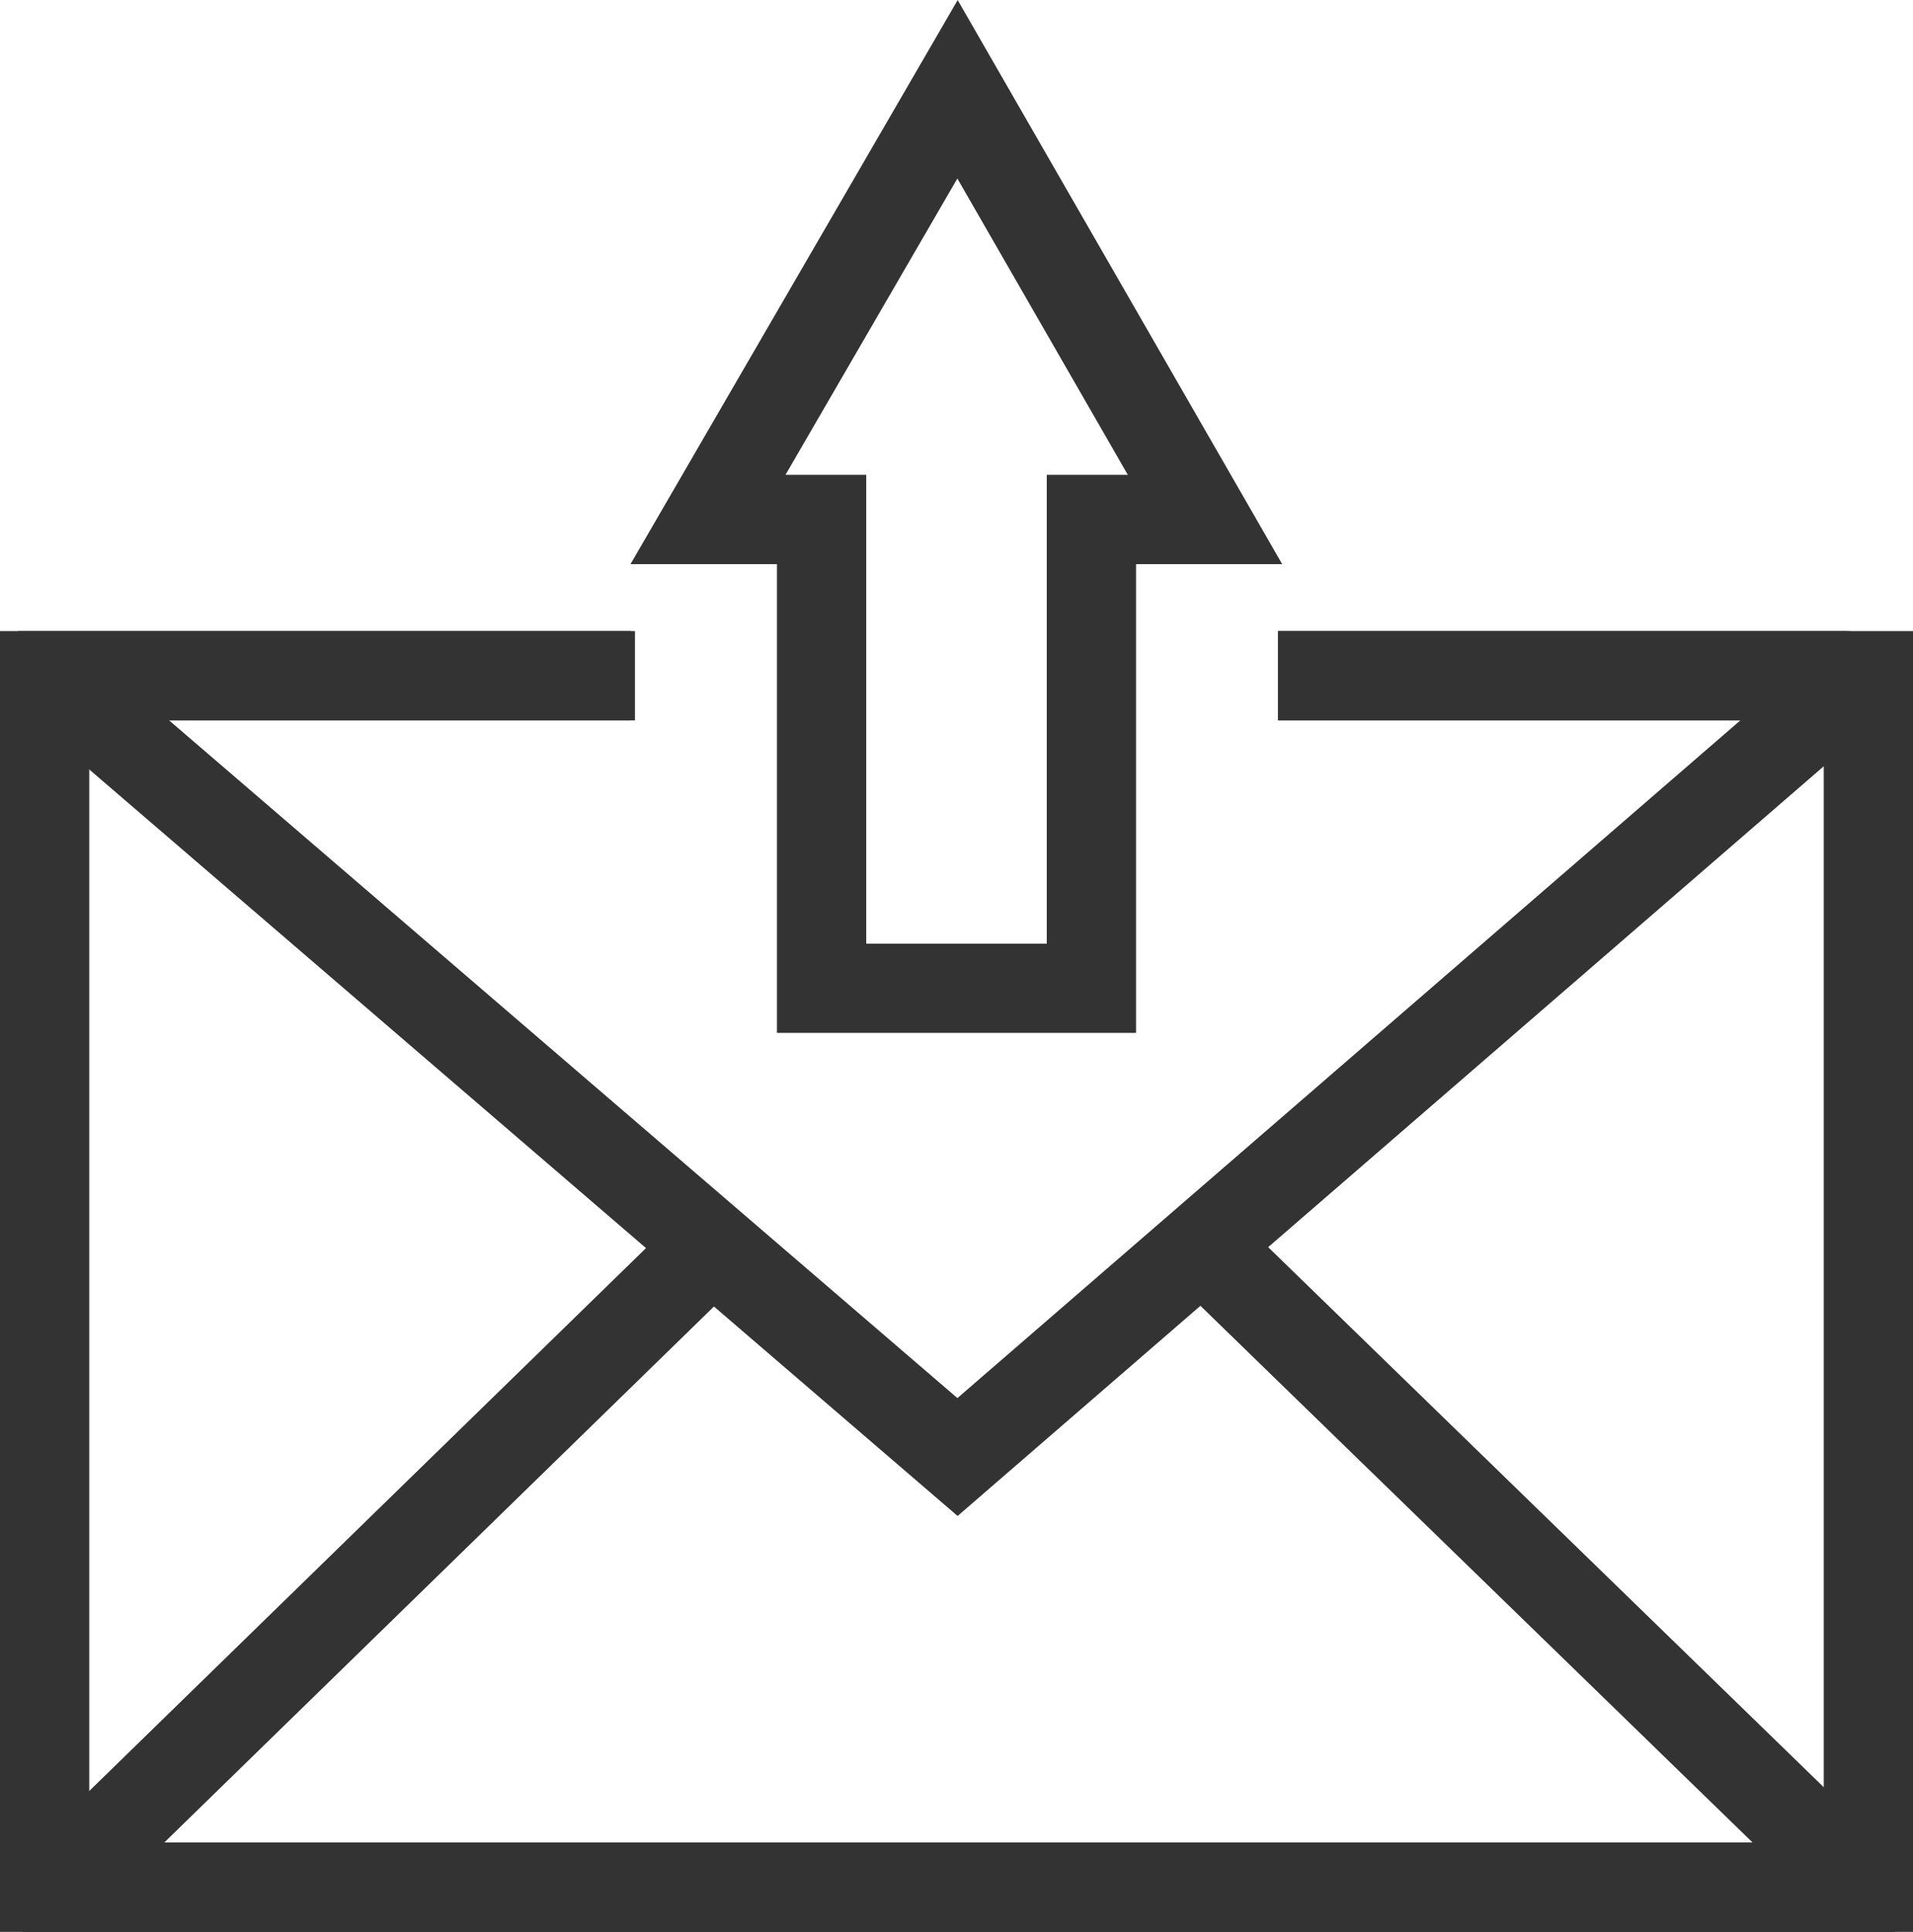 <svg xmlns="http://www.w3.org/2000/svg" viewBox="0 0 9.43 9.52">
  <defs>
    <style>
      .cls-1 {
        fill: none;
        stroke: #333;
        stroke-miterlimit: 10;
        stroke-width: 0.44px;
      }
    </style>
  </defs>
  <g id="Livello_2" data-name="Livello 2">
    <g id="_ÎÓÈ_1" data-name="—ÎÓÈ_1">
      <g>
        <g>
          <polyline class="cls-1" points="6.3 3.33 9.21 3.33 9.21 9.3 0.22 9.3 0.22 3.33 3.13 3.33"/>
          <path class="cls-1" d="M5.94,6.15,9.12,9.24a0,0,0,0,1,0,.06H.33a0,0,0,0,1,0-.06L3.5,6.15"/>
          <path class="cls-1" d="M6.3,3.33H9.1s.05,0,0,.06L4.72,7.18.31,3.39s0-.06,0-.06h2.8"/>
        </g>
        <polygon class="cls-1" points="4.72 0.44 3.49 2.56 4.05 2.56 4.05 4.87 5.38 4.87 5.38 2.56 5.94 2.56 4.72 0.44"/>
      </g>
    </g>
  </g>
</svg>

